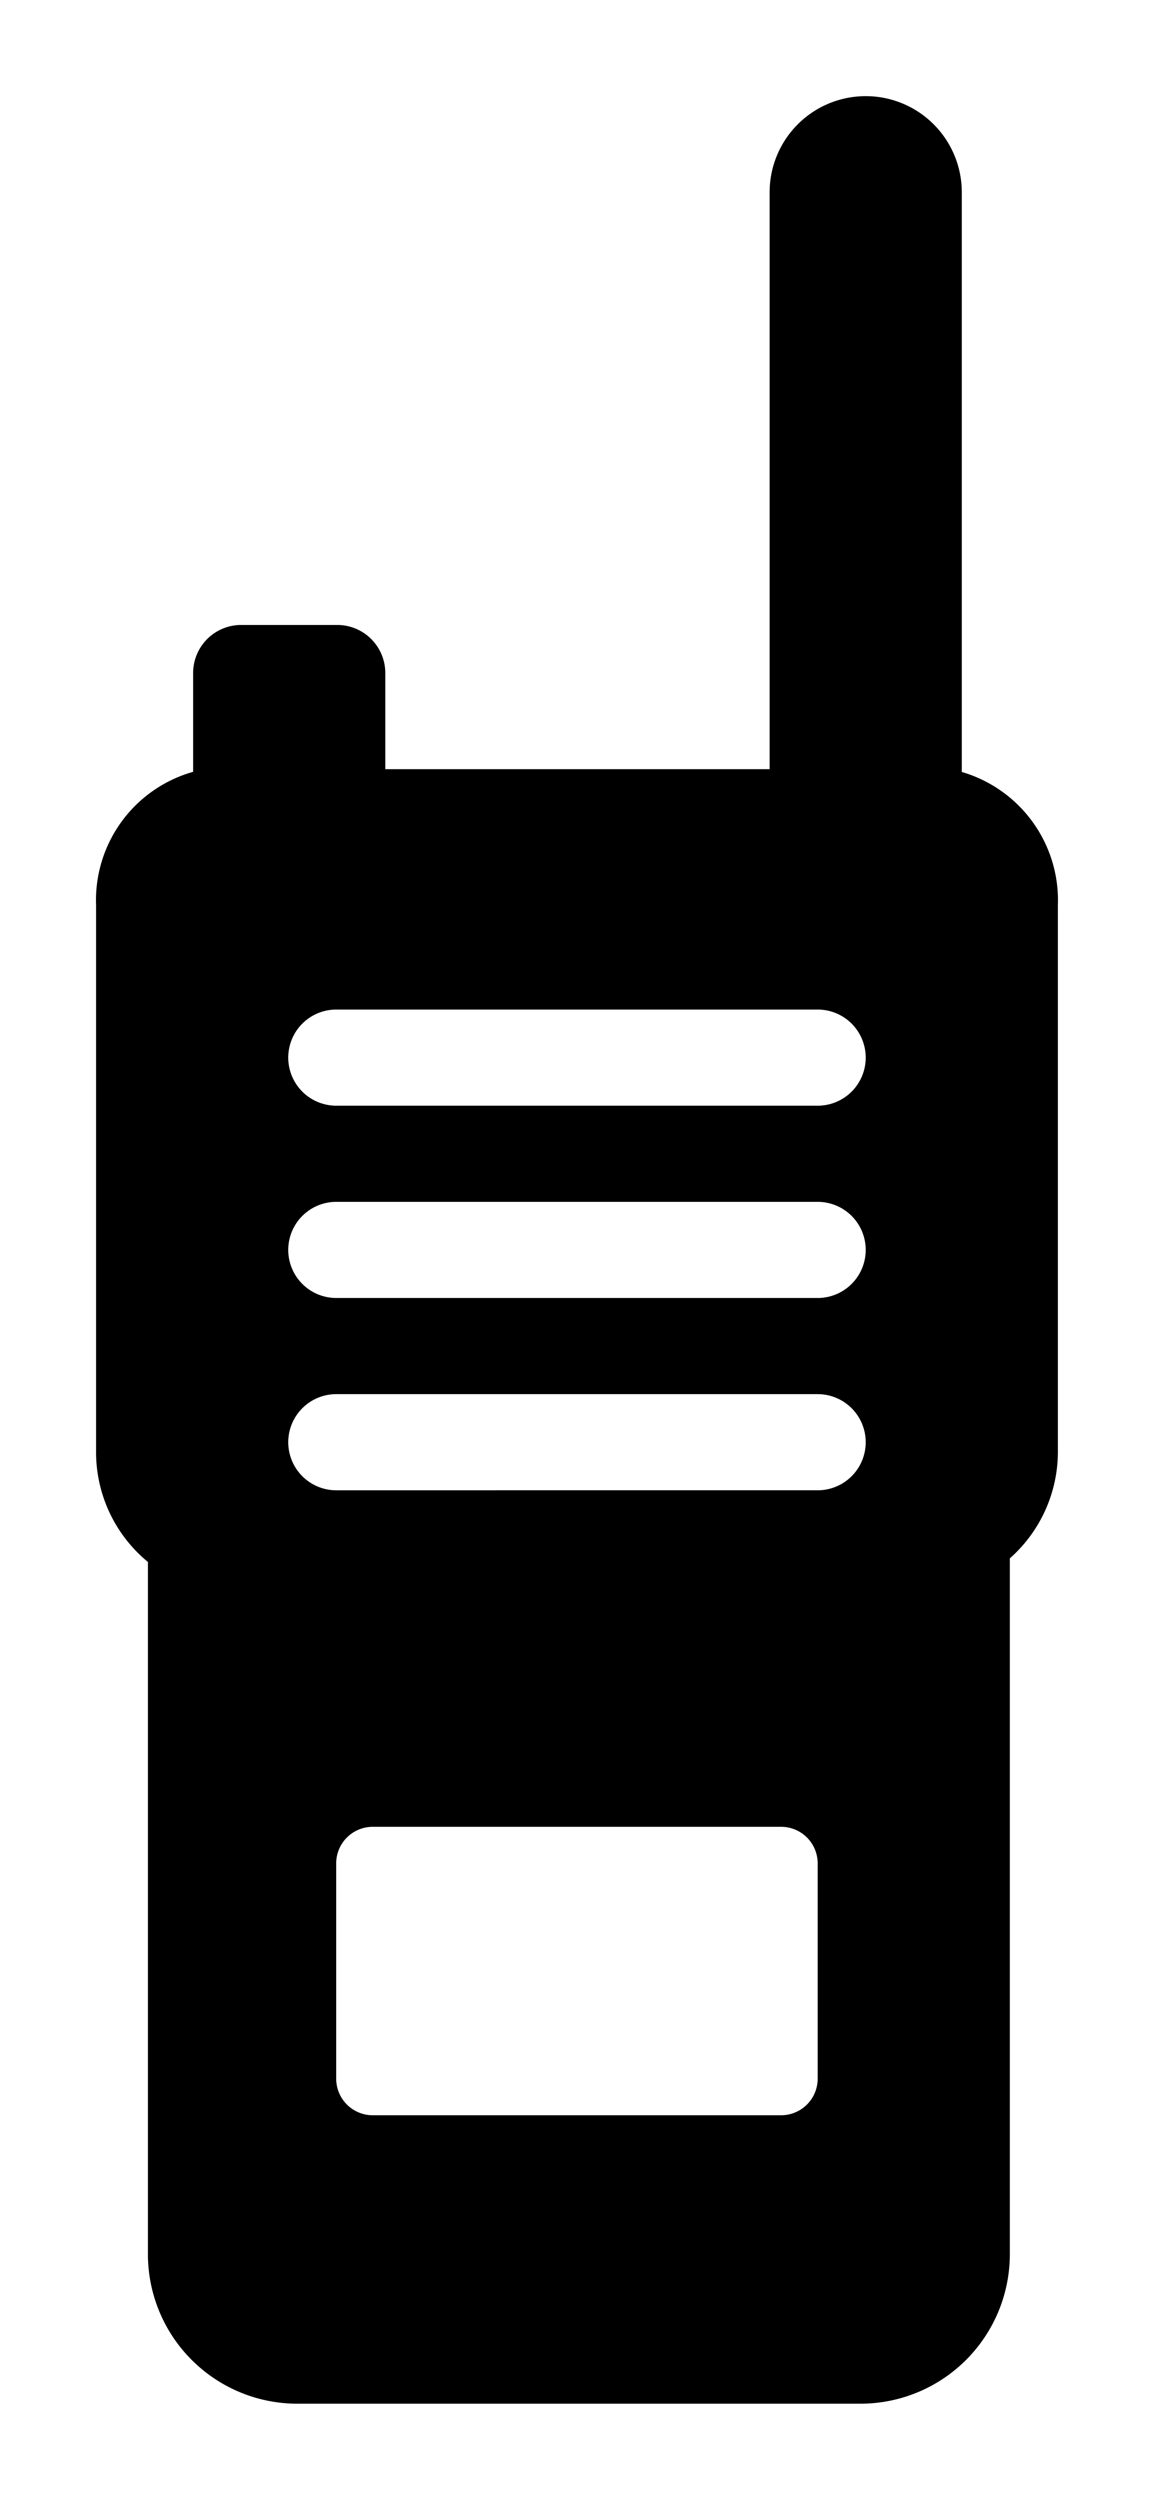 <svg xmlns="http://www.w3.org/2000/svg" viewBox="-2 -2 24 52"><defs><style>.cls-1{fill:#418fde;}</style></defs><title>Asset 914</title><g data-name="Layer 2" id="Layer_2"><g id="Icons"><path d="M18.02,14.058V2a2,2,0,0,0-4,0V14h-8V12a1,1,0,0,0-1-1h-2a1,1,0,0,0-1,1v2.055A2.775,2.775,0,0,0,0,16.834v11.333a2.956,2.956,0,0,0,1.079,2.324V44.899A3.11,3.11,0,0,0,4.18,48H15.919A3.11,3.11,0,0,0,19.02,44.899V30.416a2.961,2.961,0,0,0,1-2.25V16.834A2.781,2.781,0,0,0,18.02,14.058ZM15.02,41.25a.761.761,0,0,1-.771.75H5.769a.761.761,0,0,1-.771-.75v-4.5a.761.761,0,0,1,.771-.75H14.249a.761.761,0,0,1,.771.75Zm0-12.25H5a1,1,0,0,1,0-2H15.02a1,1,0,0,1,0,2Zm0-4H5a1,1,0,0,1,0-2H15.02a1,1,0,0,1,0,2Zm0-4H5a1,1,0,0,1,0-2H15.02a1,1,0,0,1,0,2Z" fill="param(fill)" stroke="param(outline)" stroke-width="param(outline-width) 0" /></g></g></svg>